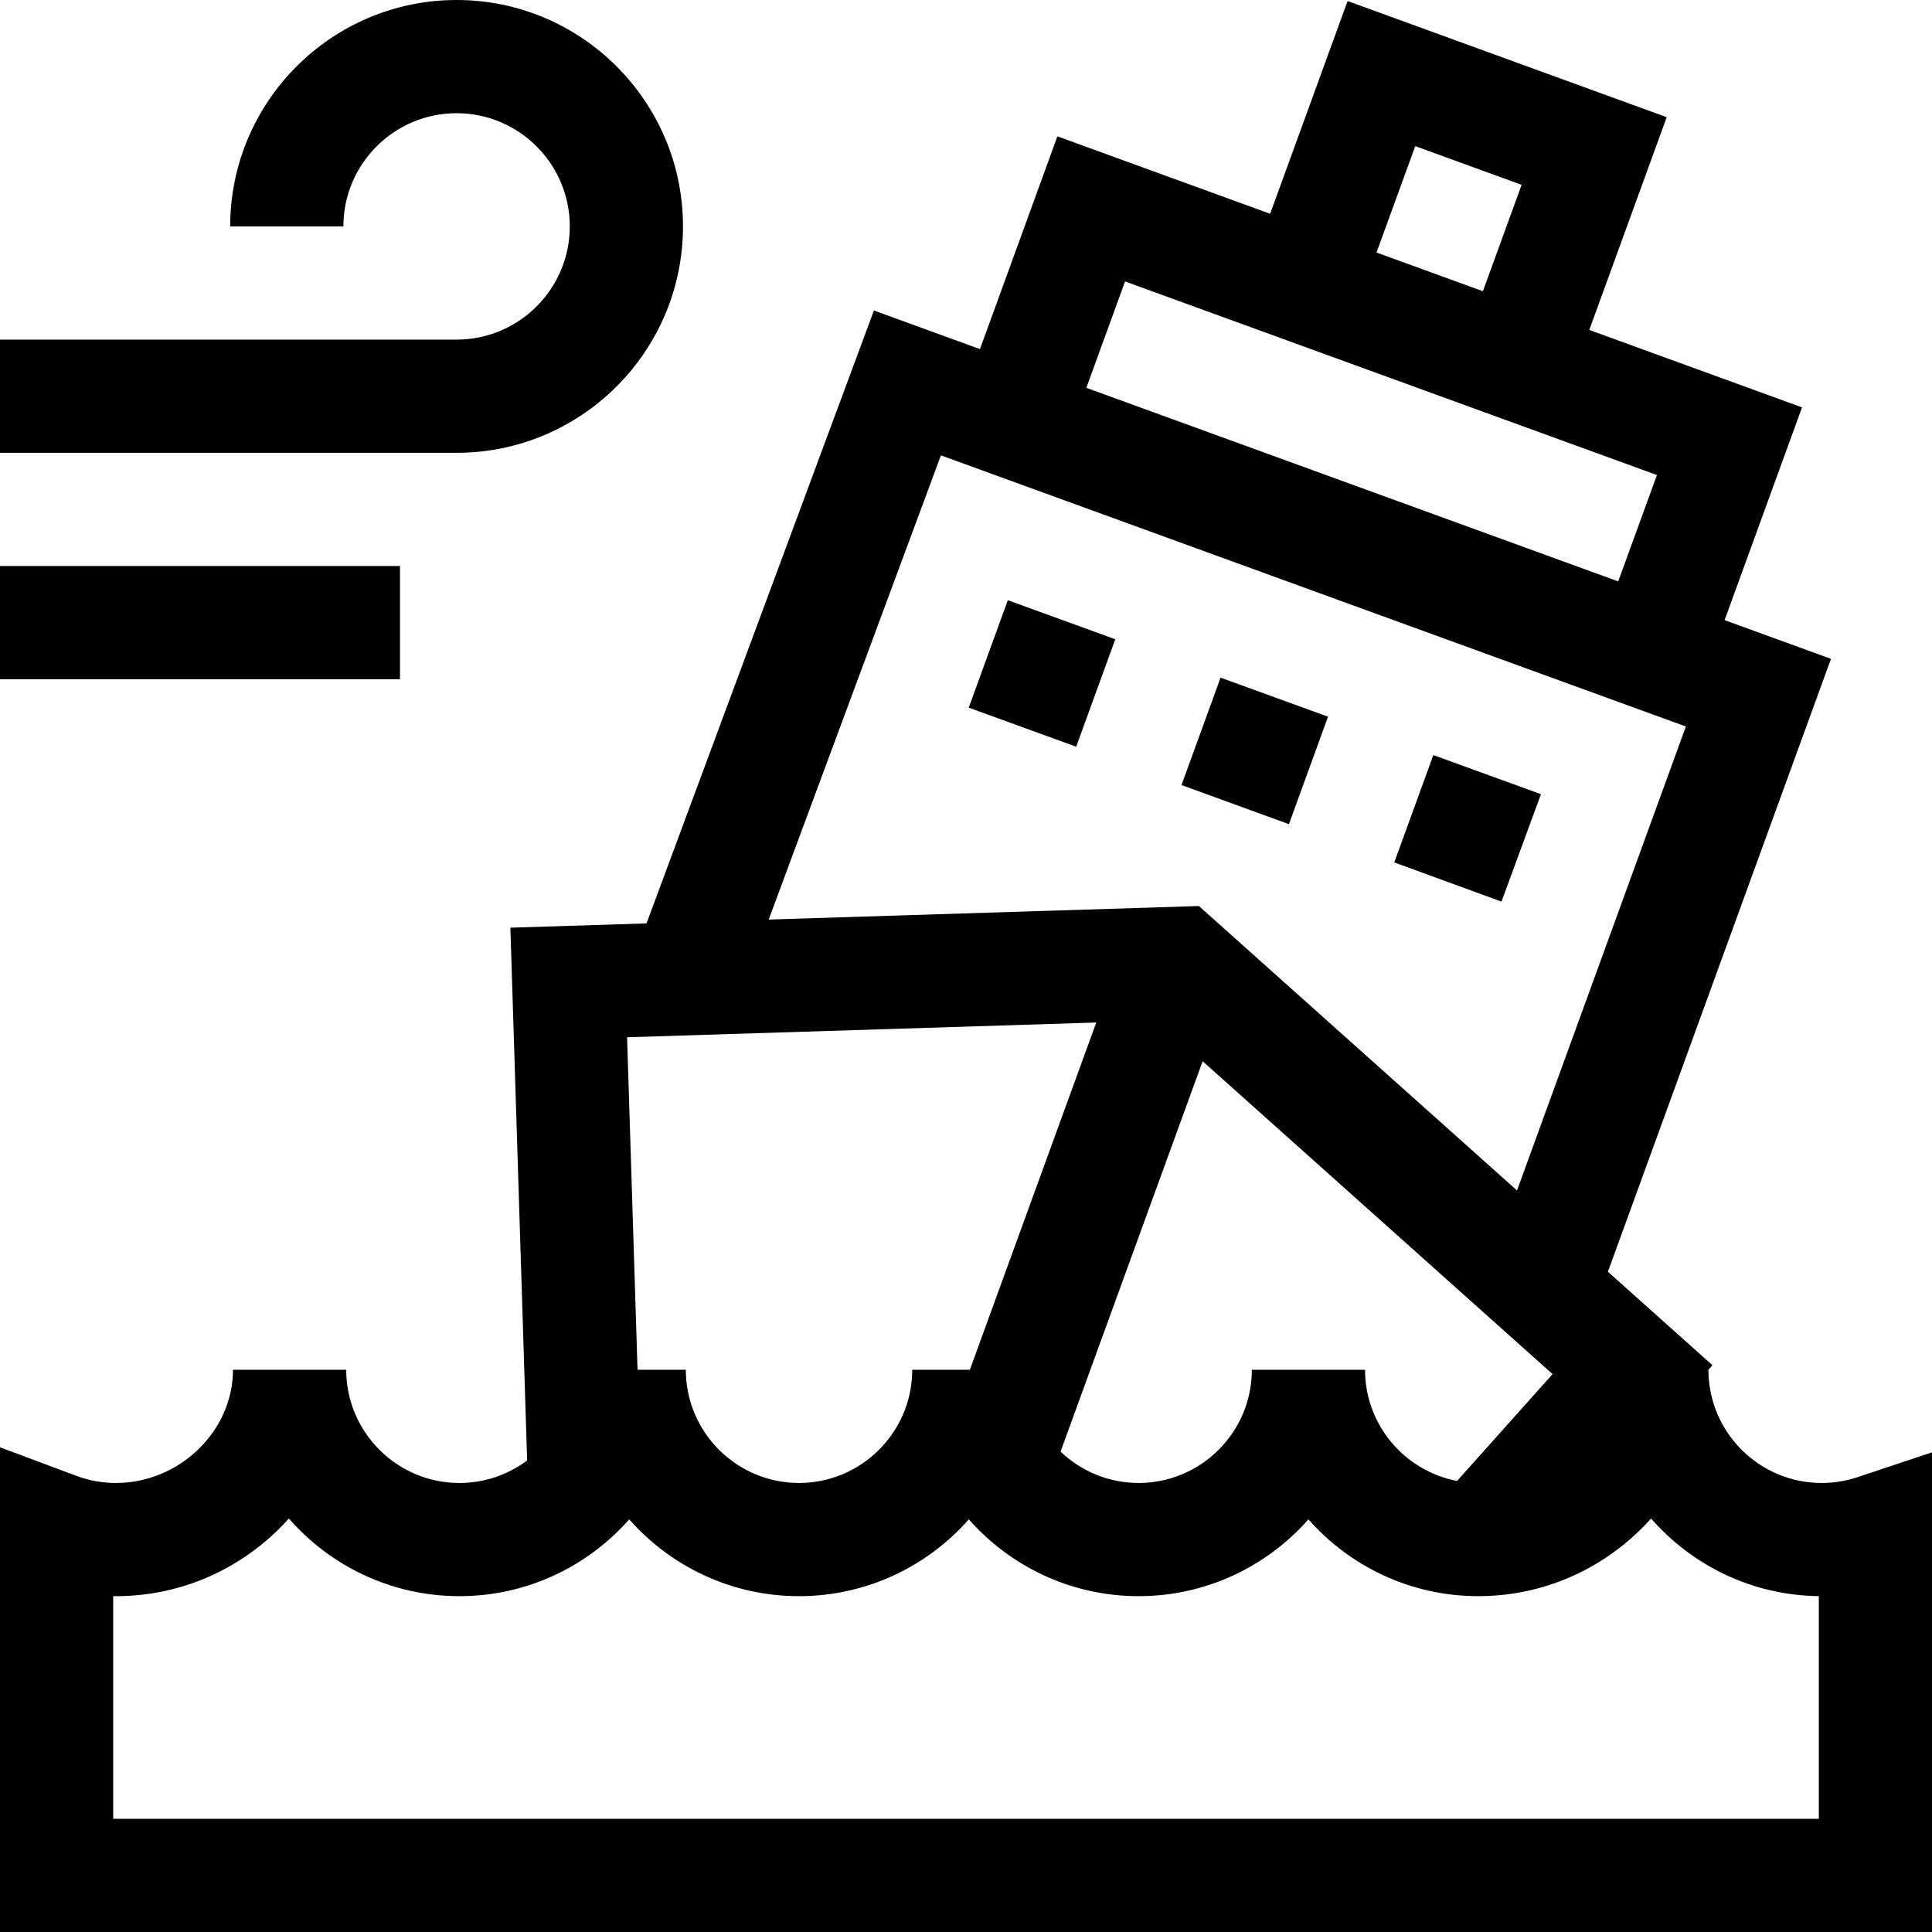 <?xml version="1.0" encoding="iso-8859-1"?>
<!-- Generator: Adobe Illustrator 19.0.0, SVG Export Plug-In . SVG Version: 6.00 Build 0)  -->
<svg version="1.1" id="Capa_1" xmlns="http://www.w3.org/2000/svg" xmlns:xlink="http://www.w3.org/1999/xlink" x="0px" y="0px"
	 viewBox="0 0 512 512" style="enable-background:new 0 0 512 512;" xml:space="preserve">
<g>
	<g>
		<rect y="150" width="106" height="30"/>
	</g>
</g>
<g>
	<g>
		<path d="M121,0C87.916,0,61,26.916,61,60h30c0-16.542,13.458-30,30-30s30,13.458,30,30s-13.458,30-30,30H0v30h121
			c33.084,0,60-26.916,60-60S154.084,0,121,0z"/>
	</g>
</g>
<g>
	<g>
		<polygon points="323.465,179.585 313.106,208.047 341.582,218.417 351.94,189.931 		"/>
	</g>
</g>
<g>
	<g>
		<polygon points="379.847,200.106 369.494,228.552 397.914,238.938 408.365,210.468 		"/>
	</g>
</g>
<g>
	<g>
		<polygon points="267.079,159.062 256.725,187.538 285.204,197.885 295.559,169.409 		"/>
	</g>
</g>
<g>
	<g>
		<path d="M492.253,391.468c-3.048,1.017-6.245,1.532-9.504,1.532c-16.542,0-30-13.458-30-30h-0.026l1.084-1.212l-27.697-24.765
			l59.116-162.421l-28.191-10.261l20.521-56.381l-56.381-20.521l20.521-56.382L357.124,0.274l-20.521,56.382l-56.382-20.521
			L259.7,92.516l-28.104-10.229L171.334,244.71l-36.078,1.135l4.44,141.181c-5.008,3.751-11.223,5.975-17.947,5.975
			c-16.542,0-30-13.458-30-30h-30c0,16.262-14.196,30-31,30c-3.621,0-7.153-0.634-10.498-1.884L0,383.549V512h512V384.879
			L492.253,391.468z M375.054,38.726l28.19,10.26l-10.26,28.191l-28.191-10.26L375.054,38.726z M298.15,74.586l109.725,39.937
			l3.038,1.106l28.19,10.26l-10.26,28.19L324.01,115.923l-36.12-13.147L298.15,74.586z M249.352,120.675l0.087,0.032l197.336,71.824
			l-44.751,122.954l-84.303-75.379l-114.009,3.586L249.352,120.675z M411.447,364.155l-25.313,28.311
			c-13.866-2.637-24.385-14.843-24.385-29.465h-30c0,16.542-13.458,30-30,30c-8.017,0-15.303-3.167-20.691-8.308l37.654-103.456
			L411.447,364.155z M290.521,270.976L257.027,363h-15.278c0,16.542-13.458,30-30,30s-30-13.458-30-30h-12.794l-2.771-88.114
			L290.521,270.976z M482,482H30v-59.004c0.249,0.003,0.499,0.004,0.749,0.004c16.003,0,31.19-6.185,42.766-17.415
			c1.056-1.025,2.069-2.079,3.039-3.162C87.562,415.026,103.741,423,121.749,423c17.901,0,33.997-7.881,45-20.354
			c11.003,12.473,27.099,20.354,45,20.354s33.997-7.881,45-20.354c11.003,12.473,27.099,20.354,45,20.354s33.997-7.881,45-20.354
			c11.003,12.473,27.099,20.354,45,20.354c16.003,0,31.19-6.185,42.766-17.415c1.056-1.025,2.069-2.079,3.039-3.162
			c10.854,12.428,26.739,20.354,44.446,20.572V482z"/>
	</g>
</g>
<g>
</g>
<g>
</g>
<g>
</g>
<g>
</g>
<g>
</g>
<g>
</g>
<g>
</g>
<g>
</g>
<g>
</g>
<g>
</g>
<g>
</g>
<g>
</g>
<g>
</g>
<g>
</g>
<g>
</g>
</svg>
